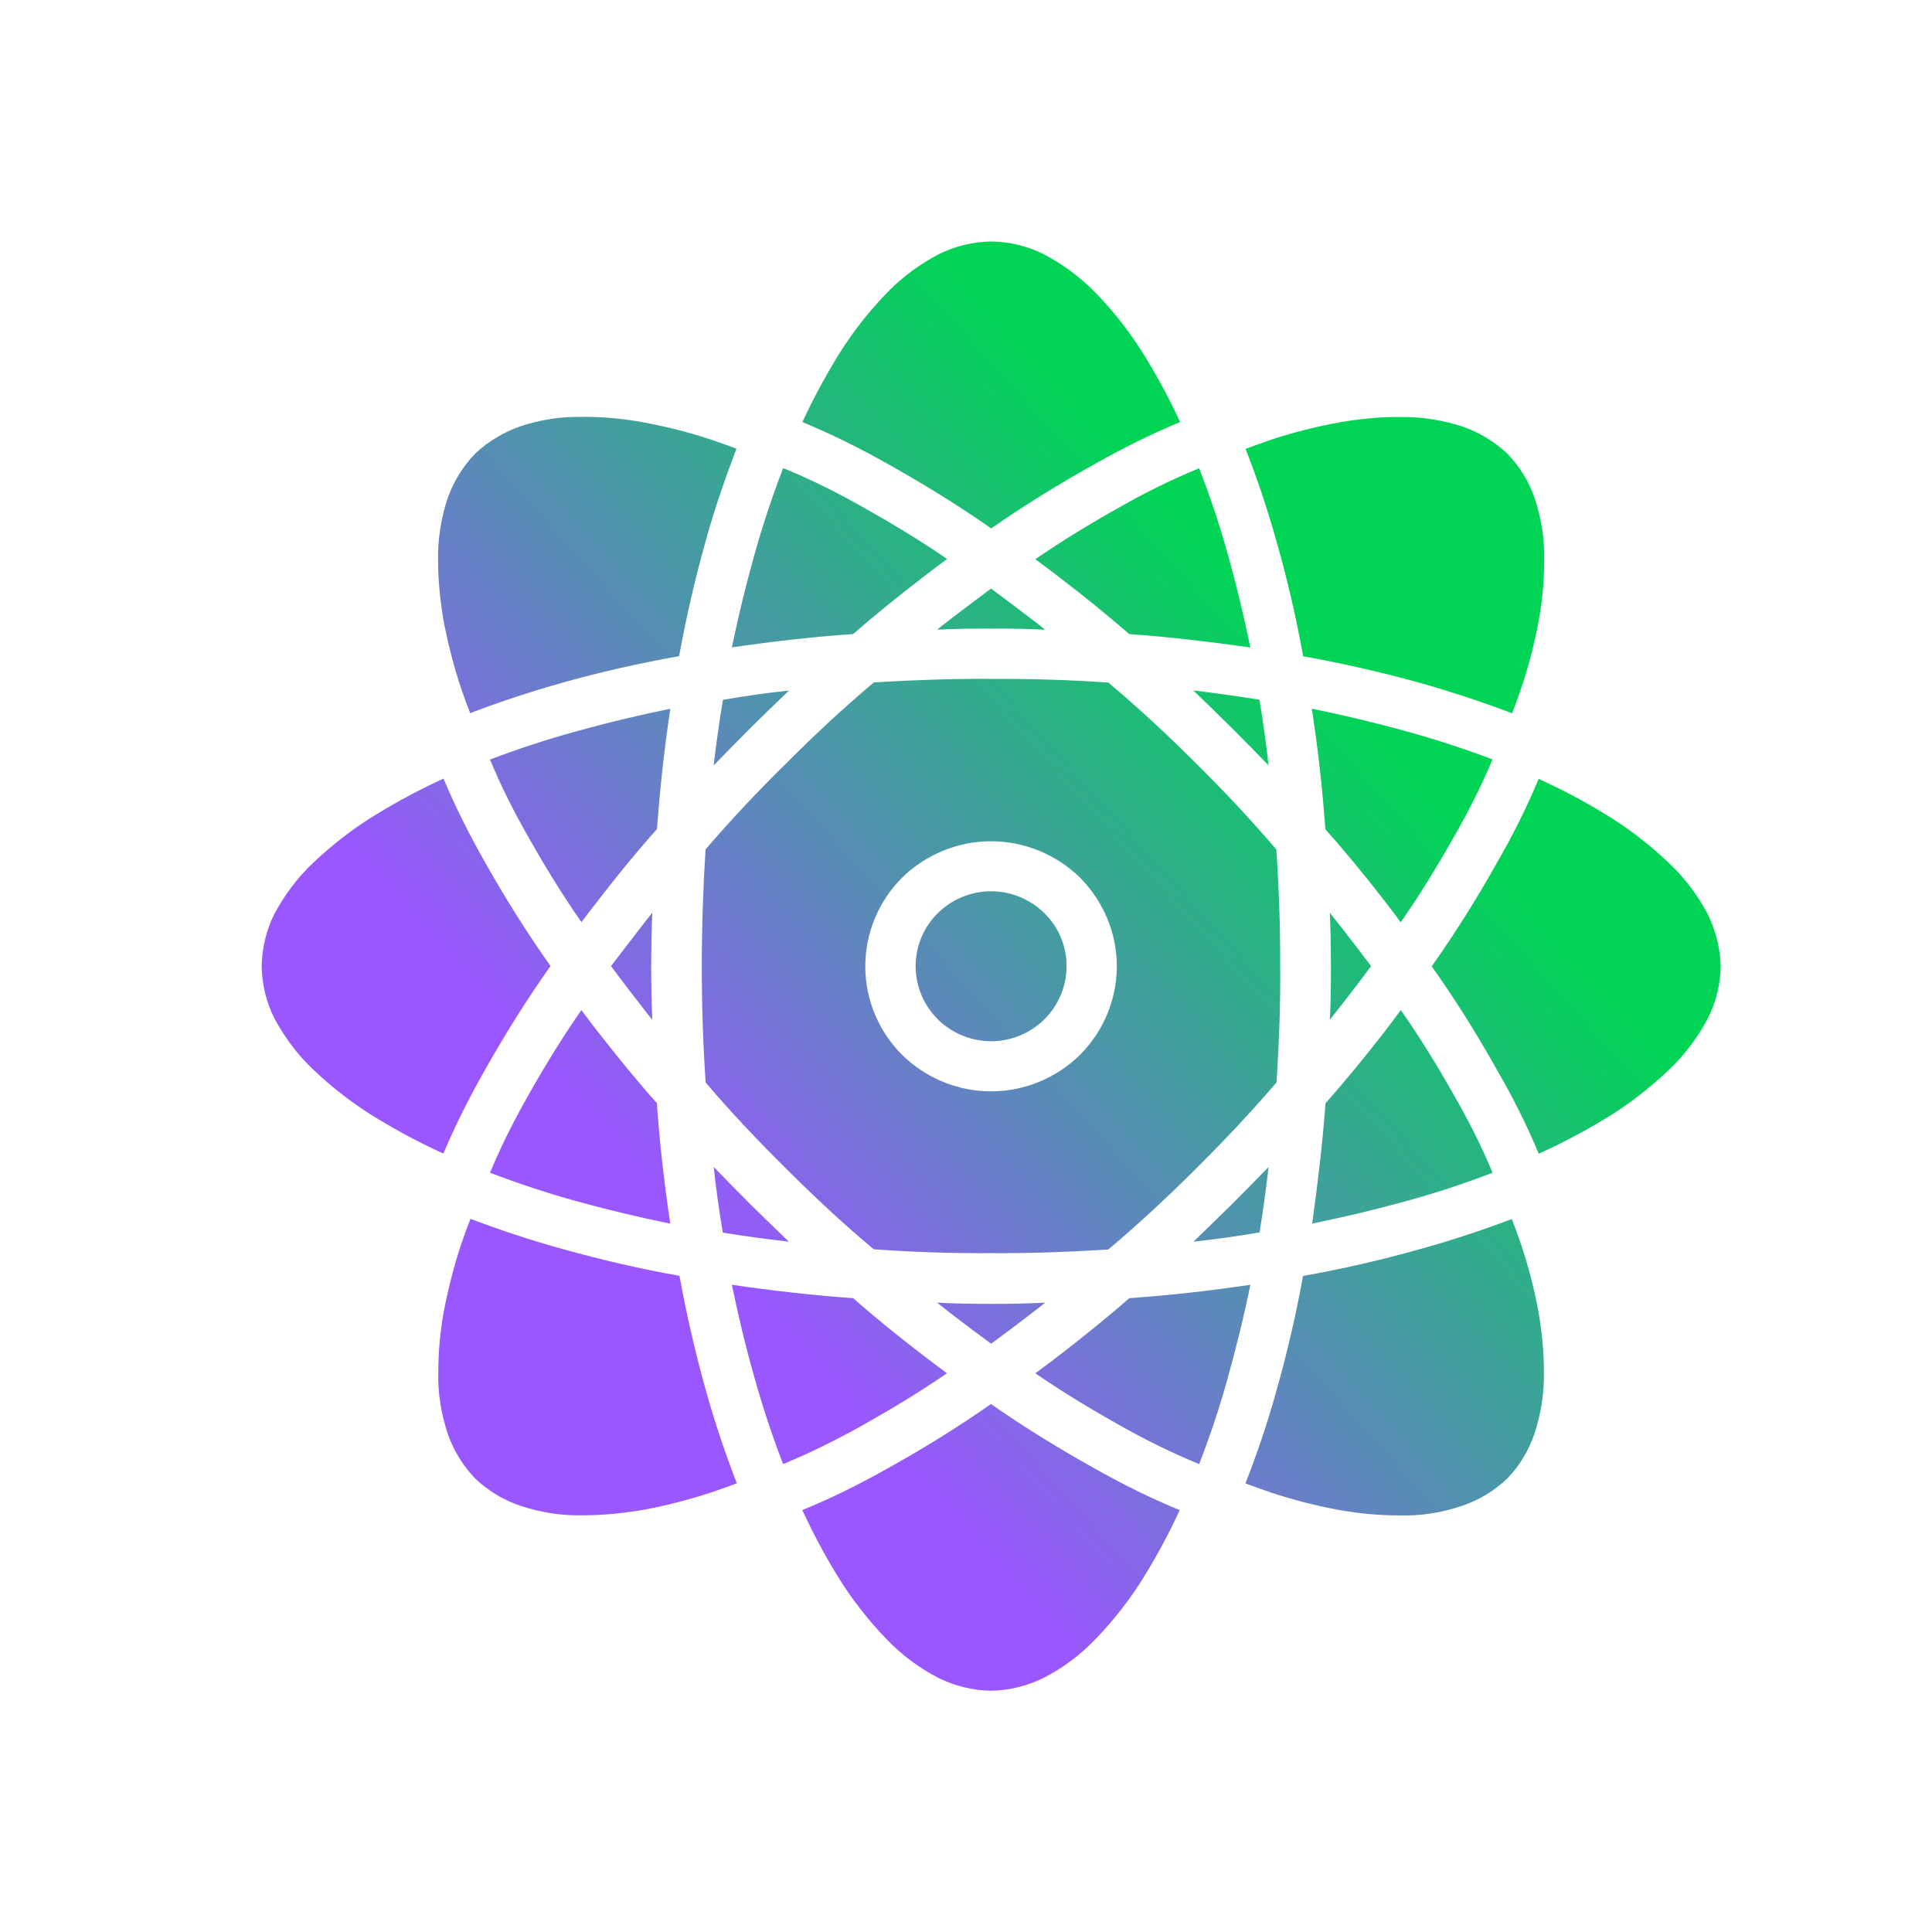 <?xml version="1.0" encoding="UTF-8" standalone="no"?>
<!-- Created with Inkscape (http://www.inkscape.org/) -->

<svg
   width="16"
   version="1.1"
   height="16"
   viewBox="0 0 16 16"
   id="svg35"
   sodipodi:docname="applications-science.svg"
   inkscape:version="1.3 (0e150ed6c4, 2023-07-21)"
   xmlns:inkscape="http://www.inkscape.org/namespaces/inkscape"
   xmlns:sodipodi="http://sodipodi.sourceforge.net/DTD/sodipodi-0.dtd"
   xmlns:xlink="http://www.w3.org/1999/xlink"
   xmlns="http://www.w3.org/2000/svg"
   xmlns:svg="http://www.w3.org/2000/svg">
  <sodipodi:namedview
     id="namedview37"
     pagecolor="#ffffff"
     bordercolor="#000000"
     borderopacity="0.25"
     inkscape:showpageshadow="2"
     inkscape:pageopacity="0.0"
     inkscape:pagecheckerboard="0"
     inkscape:deskcolor="#d1d1d1"
     showgrid="false"
     inkscape:zoom="20.965671"
     inkscape:cx="4.0303981"
     inkscape:cy="8.0846447"
     inkscape:window-width="1920"
     inkscape:window-height="994"
     inkscape:window-x="0"
     inkscape:window-y="0"
     inkscape:window-maximized="1"
     inkscape:current-layer="layer1">
    <inkscape:grid
       type="xygrid"
       id="grid52702"
       originx="0"
       originy="0"
       spacingy="1"
       spacingx="1"
       units="px"
       visible="false" />
  </sodipodi:namedview>
  <defs
     id="defs5455">
    <linearGradient
       id="linearGradient1"
       inkscape:collect="always">
      <stop
         style="stop-color:#9a56ff;stop-opacity:1;"
         offset="0"
         id="stop1" />
      <stop
         style="stop-color:#00d455;stop-opacity:1"
         offset="1"
         id="stop3" />
    </linearGradient>
    <linearGradient
       id="linearGradient4167">
      <stop
         style="stop-color:#009467;stop-opacity:1"
         offset="0"
         id="stop2" />
      <stop
         style="stop-color:#49a72f;stop-opacity:1;"
         offset="1"
         id="stop4" />
    </linearGradient>
    <linearGradient
       inkscape:collect="always"
       xlink:href="#linearGradient1"
       id="linearGradient3"
       x1="389.926"
       y1="526.107"
       x2="395.586"
       y2="521.019"
       gradientUnits="userSpaceOnUse"
       gradientTransform="matrix(0.926,0,0,0.923,29.078,40.293)" />
  </defs>
  <g
     inkscape:label="Capa 1"
     inkscape:groupmode="layer"
     id="layer1"
     transform="translate(-384.571,-515.798)">
    <path
       d="m 392.779,517.798 c -0.15,0.002 -0.295,0.037 -0.431,0.104 -0.16,0.083 -0.306,0.191 -0.431,0.32 -0.159,0.164 -0.298,0.344 -0.415,0.536 -0.106,0.174 -0.2,0.351 -0.286,0.535 0.243,0.101 0.481,0.219 0.71,0.349 0.292,0.163 0.579,0.34 0.854,0.532 0.275,-0.192 0.562,-0.368 0.855,-0.532 0.229,-0.13 0.466,-0.248 0.709,-0.349 -0.084,-0.184 -0.18,-0.361 -0.286,-0.535 -0.117,-0.192 -0.256,-0.373 -0.415,-0.536 -0.125,-0.129 -0.271,-0.237 -0.431,-0.32 -0.135,-0.067 -0.281,-0.102 -0.431,-0.104 z m -3.377,1.453 c -0.176,-0.006 -0.354,0.022 -0.523,0.078 -0.139,0.049 -0.266,0.125 -0.373,0.226 -0.102,0.105 -0.179,0.232 -0.228,0.369 -0.055,0.168 -0.083,0.344 -0.079,0.519 0,0.167 0.018,0.33 0.045,0.493 0.036,0.188 0.083,0.374 0.143,0.555 0.024,0.071 0.05,0.142 0.078,0.213 0.25,-0.096 0.506,-0.179 0.763,-0.252 0.318,-0.089 0.64,-0.162 0.967,-0.22 0.059,-0.323 0.133,-0.644 0.222,-0.96 0.071,-0.256 0.158,-0.509 0.253,-0.758 -0.071,-0.028 -0.143,-0.052 -0.216,-0.077 -0.18,-0.06 -0.368,-0.107 -0.558,-0.142 -0.163,-0.03 -0.328,-0.045 -0.496,-0.045 z m 6.754,0 c -0.166,0 -0.331,0.017 -0.495,0.045 -0.189,0.035 -0.377,0.082 -0.559,0.142 -0.071,0.026 -0.144,0.05 -0.216,0.077 0.098,0.249 0.182,0.502 0.254,0.758 0.091,0.316 0.165,0.637 0.223,0.96 0.325,0.058 0.649,0.132 0.967,0.22 0.258,0.073 0.512,0.157 0.764,0.252 0.026,-0.071 0.053,-0.142 0.077,-0.213 0.06,-0.181 0.109,-0.367 0.143,-0.555 0.03,-0.163 0.045,-0.327 0.045,-0.493 0.005,-0.175 -0.023,-0.351 -0.078,-0.519 -0.047,-0.138 -0.125,-0.264 -0.226,-0.369 -0.107,-0.101 -0.234,-0.178 -0.374,-0.226 -0.169,-0.055 -0.345,-0.082 -0.523,-0.078 z m -5.1,0.425 c -0.089,0.232 -0.168,0.469 -0.235,0.708 -0.073,0.258 -0.135,0.515 -0.189,0.775 0.334,-0.048 0.669,-0.087 1.004,-0.11 0.188,-0.163 0.381,-0.32 0.579,-0.471 0.066,-0.052 0.132,-0.101 0.199,-0.151 -0.223,-0.154 -0.457,-0.294 -0.693,-0.427 -0.215,-0.122 -0.435,-0.232 -0.665,-0.326 z m 3.446,0 c -0.228,0.093 -0.45,0.203 -0.665,0.326 -0.236,0.132 -0.468,0.273 -0.692,0.427 0.067,0.051 0.135,0.1 0.201,0.151 0.196,0.151 0.39,0.306 0.576,0.469 0.336,0.024 0.67,0.064 1.004,0.111 -0.054,-0.26 -0.116,-0.518 -0.188,-0.775 -0.066,-0.239 -0.146,-0.477 -0.236,-0.708 z m -1.723,0.996 c -0.105,0.078 -0.208,0.155 -0.311,0.234 -0.043,0.034 -0.091,0.069 -0.135,0.106 0.147,-0.006 0.296,-0.01 0.445,-0.008 0.149,-0.002 0.298,0.002 0.447,0.009 -0.043,-0.037 -0.09,-0.073 -0.136,-0.107 -0.103,-0.079 -0.206,-0.156 -0.311,-0.234 z m 0,0.748 c -0.323,-0.002 -0.647,0.01 -0.971,0.029 -0.251,0.212 -0.491,0.435 -0.722,0.667 -0.234,0.229 -0.458,0.468 -0.672,0.716 -0.02,0.322 -0.031,0.643 -0.031,0.965 0,0.323 0.01,0.644 0.032,0.966 0.212,0.249 0.437,0.486 0.67,0.717 0.231,0.23 0.47,0.454 0.722,0.664 0.322,0.023 0.646,0.034 0.971,0.032 0.325,0.002 0.649,-0.01 0.971,-0.03 0.251,-0.211 0.491,-0.434 0.723,-0.666 0.232,-0.23 0.457,-0.469 0.671,-0.718 0.02,-0.32 0.033,-0.641 0.03,-0.964 7.2e-4,-0.322 -0.01,-0.644 -0.032,-0.965 -0.212,-0.249 -0.437,-0.487 -0.669,-0.717 -0.232,-0.232 -0.471,-0.454 -0.722,-0.665 -0.324,-0.023 -0.647,-0.032 -0.973,-0.031 z m -1.674,0.097 c -0.183,0.019 -0.365,0.045 -0.547,0.077 -0.03,0.179 -0.055,0.361 -0.077,0.543 0.102,-0.105 0.205,-0.209 0.308,-0.313 0.103,-0.102 0.209,-0.205 0.315,-0.306 z m 3.35,0 c 0.106,0.102 0.21,0.204 0.313,0.306 0.105,0.104 0.207,0.208 0.308,0.313 -0.019,-0.182 -0.045,-0.364 -0.075,-0.543 -0.182,-0.03 -0.364,-0.055 -0.547,-0.077 z m -4.333,0.151 c -0.262,0.053 -0.522,0.115 -0.78,0.187 -0.241,0.066 -0.48,0.145 -0.713,0.233 0.094,0.228 0.205,0.446 0.328,0.66 0.133,0.235 0.275,0.465 0.429,0.687 0.051,-0.067 0.1,-0.132 0.152,-0.198 0.152,-0.196 0.309,-0.389 0.474,-0.573 0.024,-0.333 0.061,-0.665 0.11,-0.996 z m 5.313,0 c 0.051,0.33 0.088,0.663 0.112,0.997 0.164,0.185 0.322,0.377 0.474,0.573 0.051,0.066 0.102,0.131 0.15,0.198 0.155,-0.222 0.296,-0.452 0.43,-0.689 0.123,-0.213 0.235,-0.432 0.33,-0.66 -0.235,-0.089 -0.472,-0.166 -0.715,-0.233 -0.258,-0.071 -0.519,-0.134 -0.781,-0.187 z m -7.192,0.578 c -0.185,0.086 -0.364,0.179 -0.538,0.286 -0.194,0.115 -0.375,0.255 -0.54,0.411 -0.132,0.124 -0.239,0.269 -0.324,0.428 -0.066,0.135 -0.1,0.281 -0.103,0.428 0.002,0.149 0.037,0.294 0.103,0.428 0.085,0.159 0.192,0.304 0.324,0.429 0.165,0.156 0.346,0.296 0.54,0.411 0.174,0.105 0.353,0.201 0.538,0.284 0.102,-0.242 0.221,-0.476 0.351,-0.704 0.165,-0.292 0.342,-0.575 0.536,-0.849 -0.193,-0.273 -0.371,-0.556 -0.536,-0.848 -0.13,-0.228 -0.249,-0.463 -0.351,-0.706 z m 9.071,0 c -0.1,0.243 -0.219,0.478 -0.351,0.706 -0.164,0.292 -0.342,0.575 -0.535,0.849 0.193,0.272 0.371,0.556 0.535,0.848 0.132,0.227 0.251,0.462 0.351,0.704 0.185,-0.084 0.366,-0.179 0.54,-0.284 0.193,-0.115 0.374,-0.255 0.538,-0.411 0.132,-0.125 0.24,-0.27 0.324,-0.429 0.067,-0.134 0.102,-0.279 0.105,-0.428 -0.004,-0.148 -0.04,-0.293 -0.105,-0.428 -0.083,-0.159 -0.192,-0.304 -0.324,-0.428 -0.164,-0.156 -0.345,-0.296 -0.538,-0.411 -0.174,-0.107 -0.355,-0.2 -0.54,-0.286 z m -4.536,0.519 c 0.278,0 0.542,0.11 0.738,0.302 0.193,0.195 0.304,0.458 0.304,0.733 0,0.276 -0.111,0.539 -0.304,0.733 -0.196,0.193 -0.46,0.303 -0.738,0.303 -0.276,0 -0.541,-0.11 -0.737,-0.303 -0.194,-0.194 -0.304,-0.457 -0.304,-0.733 0,-0.275 0.11,-0.538 0.304,-0.733 0.196,-0.192 0.461,-0.302 0.737,-0.302 z m 0,0.414 c -0.166,0 -0.325,0.067 -0.441,0.182 -0.117,0.115 -0.183,0.273 -0.183,0.438 0,0.167 0.066,0.323 0.183,0.44 0.116,0.115 0.275,0.182 0.441,0.182 0.168,0 0.325,-0.066 0.443,-0.182 0.116,-0.117 0.183,-0.273 0.183,-0.44 0,-0.165 -0.066,-0.323 -0.183,-0.438 -0.117,-0.115 -0.275,-0.182 -0.443,-0.182 z m -2.805,0.178 c -0.036,0.043 -0.071,0.09 -0.106,0.135 -0.079,0.101 -0.157,0.205 -0.236,0.307 0.079,0.104 0.156,0.208 0.236,0.309 0.034,0.045 0.069,0.091 0.106,0.135 -0.006,-0.148 -0.009,-0.296 -0.009,-0.444 0,-0.148 0.003,-0.295 0.009,-0.442 z m 5.611,0 c 0.007,0.146 0.009,0.295 0.009,0.442 0,0.148 0,0.296 -0.009,0.444 0.035,-0.043 0.071,-0.09 0.107,-0.135 0.079,-0.101 0.157,-0.205 0.235,-0.309 -0.078,-0.102 -0.156,-0.206 -0.235,-0.307 -0.036,-0.044 -0.072,-0.091 -0.107,-0.135 z m -9.263,0.441 v 0.006 z m 3.065,0.365 c -0.155,0.222 -0.296,0.452 -0.429,0.687 -0.123,0.215 -0.234,0.434 -0.328,0.66 0.233,0.089 0.472,0.168 0.713,0.235 0.259,0.071 0.518,0.134 0.78,0.186 -0.05,-0.331 -0.088,-0.663 -0.111,-0.997 -0.165,-0.185 -0.321,-0.377 -0.473,-0.572 -0.053,-0.066 -0.102,-0.133 -0.152,-0.199 z m 6.786,0 c -0.049,0.066 -0.1,0.134 -0.15,0.199 -0.153,0.196 -0.309,0.387 -0.474,0.573 -0.024,0.333 -0.064,0.664 -0.11,0.996 0.262,-0.053 0.521,-0.115 0.779,-0.186 0.242,-0.066 0.48,-0.145 0.715,-0.235 -0.094,-0.226 -0.206,-0.445 -0.33,-0.66 -0.133,-0.235 -0.275,-0.465 -0.43,-0.687 z m -5.69,1.3 c 0.019,0.182 0.045,0.363 0.075,0.543 0.182,0.03 0.365,0.054 0.547,0.075 -0.104,-0.101 -0.21,-0.202 -0.313,-0.304 -0.103,-0.104 -0.206,-0.208 -0.308,-0.313 z m 4.594,0 c -0.102,0.105 -0.203,0.209 -0.308,0.313 -0.103,0.102 -0.209,0.203 -0.313,0.305 0.182,-0.02 0.365,-0.045 0.547,-0.077 0.03,-0.181 0.054,-0.361 0.075,-0.543 z m -6.609,0.43 c -0.029,0.071 -0.053,0.142 -0.078,0.213 -0.06,0.181 -0.107,0.367 -0.143,0.555 -0.029,0.163 -0.045,0.327 -0.045,0.492 -0.006,0.176 0.023,0.353 0.078,0.519 0.049,0.139 0.126,0.266 0.228,0.371 0.106,0.101 0.234,0.178 0.373,0.225 0.169,0.056 0.346,0.084 0.523,0.079 0.168,0 0.332,-0.018 0.496,-0.045 0.191,-0.036 0.378,-0.084 0.558,-0.143 0.073,-0.025 0.145,-0.05 0.216,-0.077 -0.096,-0.25 -0.182,-0.502 -0.253,-0.758 -0.089,-0.316 -0.163,-0.637 -0.222,-0.96 -0.326,-0.058 -0.649,-0.133 -0.967,-0.222 -0.258,-0.071 -0.513,-0.155 -0.763,-0.25 z m 8.626,0 c -0.252,0.095 -0.506,0.179 -0.764,0.25 -0.318,0.09 -0.642,0.164 -0.967,0.222 -0.058,0.323 -0.133,0.644 -0.223,0.96 -0.071,0.257 -0.156,0.508 -0.254,0.758 0.072,0.027 0.145,0.052 0.216,0.077 0.182,0.06 0.37,0.108 0.559,0.143 0.165,0.029 0.329,0.045 0.495,0.045 0.178,0.006 0.354,-0.022 0.523,-0.079 0.141,-0.047 0.267,-0.124 0.374,-0.225 0.102,-0.105 0.179,-0.232 0.226,-0.371 0.055,-0.166 0.083,-0.343 0.079,-0.519 0,-0.165 -0.017,-0.329 -0.045,-0.492 -0.034,-0.188 -0.083,-0.374 -0.143,-0.555 -0.024,-0.071 -0.051,-0.142 -0.077,-0.213 z m -6.461,0.545 c 0.054,0.262 0.116,0.519 0.189,0.775 0.067,0.24 0.146,0.478 0.235,0.71 0.229,-0.094 0.45,-0.205 0.665,-0.325 0.236,-0.133 0.468,-0.273 0.692,-0.427 -0.067,-0.051 -0.133,-0.1 -0.2,-0.151 -0.197,-0.151 -0.39,-0.307 -0.576,-0.471 -0.335,-0.024 -0.67,-0.062 -1.004,-0.111 z m 4.294,0 c -0.334,0.05 -0.667,0.087 -1.003,0.111 -0.187,0.164 -0.381,0.32 -0.577,0.471 -0.066,0.052 -0.133,0.101 -0.201,0.151 0.224,0.154 0.456,0.294 0.692,0.427 0.215,0.121 0.437,0.232 0.665,0.325 0.09,-0.232 0.169,-0.469 0.236,-0.71 0.071,-0.256 0.135,-0.513 0.188,-0.775 z m -2.594,0.148 c 0.045,0.037 0.091,0.071 0.136,0.107 0.103,0.079 0.206,0.156 0.311,0.233 0.105,-0.077 0.208,-0.154 0.311,-0.233 0.045,-0.035 0.091,-0.069 0.136,-0.107 -0.149,0.008 -0.298,0.01 -0.447,0.01 -0.149,0 -0.298,-0.002 -0.447,-0.01 z m 0.447,0.839 c -0.275,0.192 -0.561,0.369 -0.854,0.532 -0.229,0.129 -0.467,0.248 -0.71,0.347 0.086,0.184 0.18,0.363 0.286,0.536 0.117,0.192 0.256,0.372 0.415,0.536 0.125,0.13 0.271,0.238 0.431,0.32 0.136,0.066 0.281,0.101 0.431,0.104 0.151,-0.003 0.297,-0.039 0.431,-0.104 0.161,-0.082 0.306,-0.19 0.431,-0.32 0.159,-0.164 0.298,-0.344 0.415,-0.536 0.106,-0.174 0.202,-0.353 0.286,-0.536 -0.243,-0.099 -0.48,-0.218 -0.709,-0.347 -0.293,-0.164 -0.58,-0.34 -0.855,-0.532 z"
       fill-rule="evenodd"
       id="path1"
       style="isolation:isolate;fill:url(#linearGradient3);stroke-width:0.122" />
  </g>
</svg>
